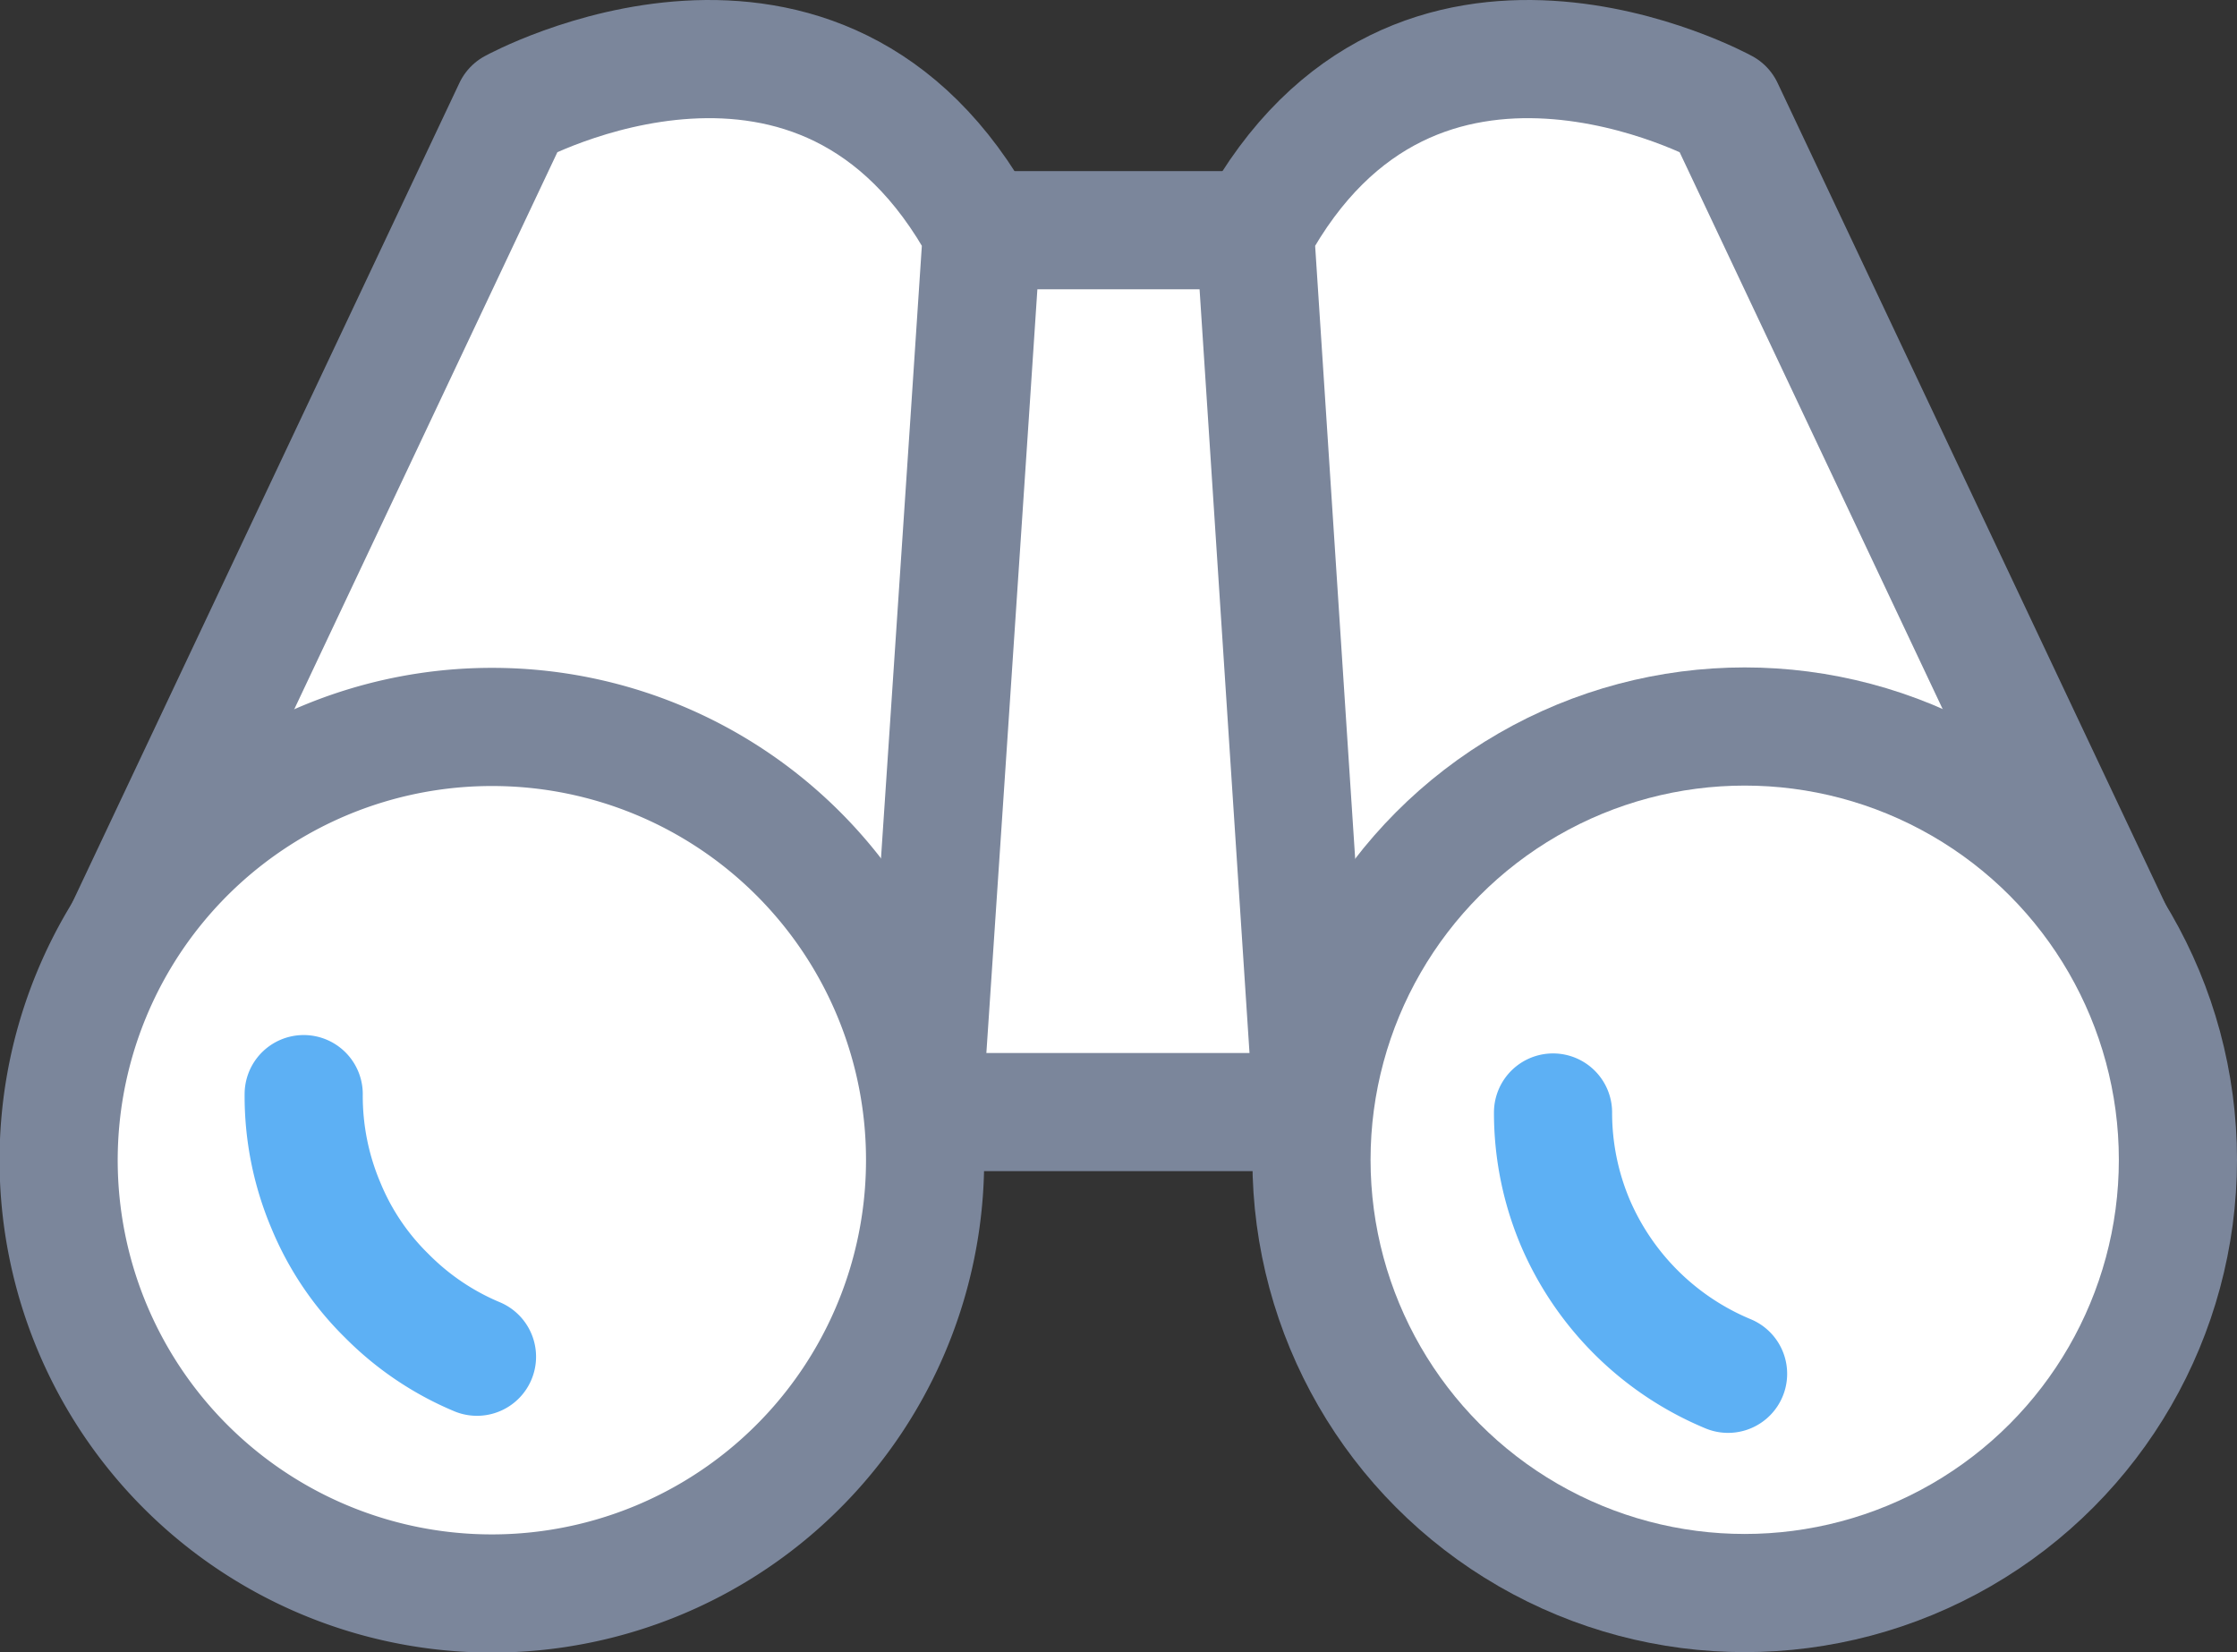 <svg xmlns="http://www.w3.org/2000/svg" viewBox="0 0 51.12 37.75"><rect x="0" y="0" width="51.12" height="37.75" fill="#333333" stroke="none"/><defs><style>.cls-1{fill:#fff;stroke:#7b869b;}.cls-1,.cls-2{stroke-linecap:round;stroke-linejoin:round;stroke-width:2.7px;}.cls-2{fill:none;stroke:#5db0f4;}</style></defs><g id="Layer_2" data-name="Layer 2"><g id="레이어_1" data-name="레이어 1"><rect class="cls-1" x="17.96" y="5.26" width="15.43" height="20.15"/><path class="cls-1" d="M2.65,21.67l9.07-19.2S18.79-1.42,22.44,5.3C22.32,7.18,21,26.86,21,26.86Z"/><path class="cls-1" d="M48.47,21.67,39.4,2.47S32.33-1.42,28.68,5.3c.12,1.88,1.41,21.56,1.41,21.56Z"/><path class="cls-1" d="M11.25,16.61a9.9,9.9,0,1,0,9.89,9.89A9.89,9.89,0,0,0,11.25,16.61Z"/><circle class="cls-1" cx="39.87" cy="26.5" r="9.9"/><path class="cls-2" d="M39.49,31.39A6.52,6.52,0,0,1,36,27.94a6.45,6.45,0,0,1-.51-2.52"/><path class="cls-2" d="M10.9,31a6.35,6.35,0,0,1-2.06-1.39,6.2,6.2,0,0,1-1.39-2.06A6.41,6.41,0,0,1,6.94,25"/></g></g></svg>